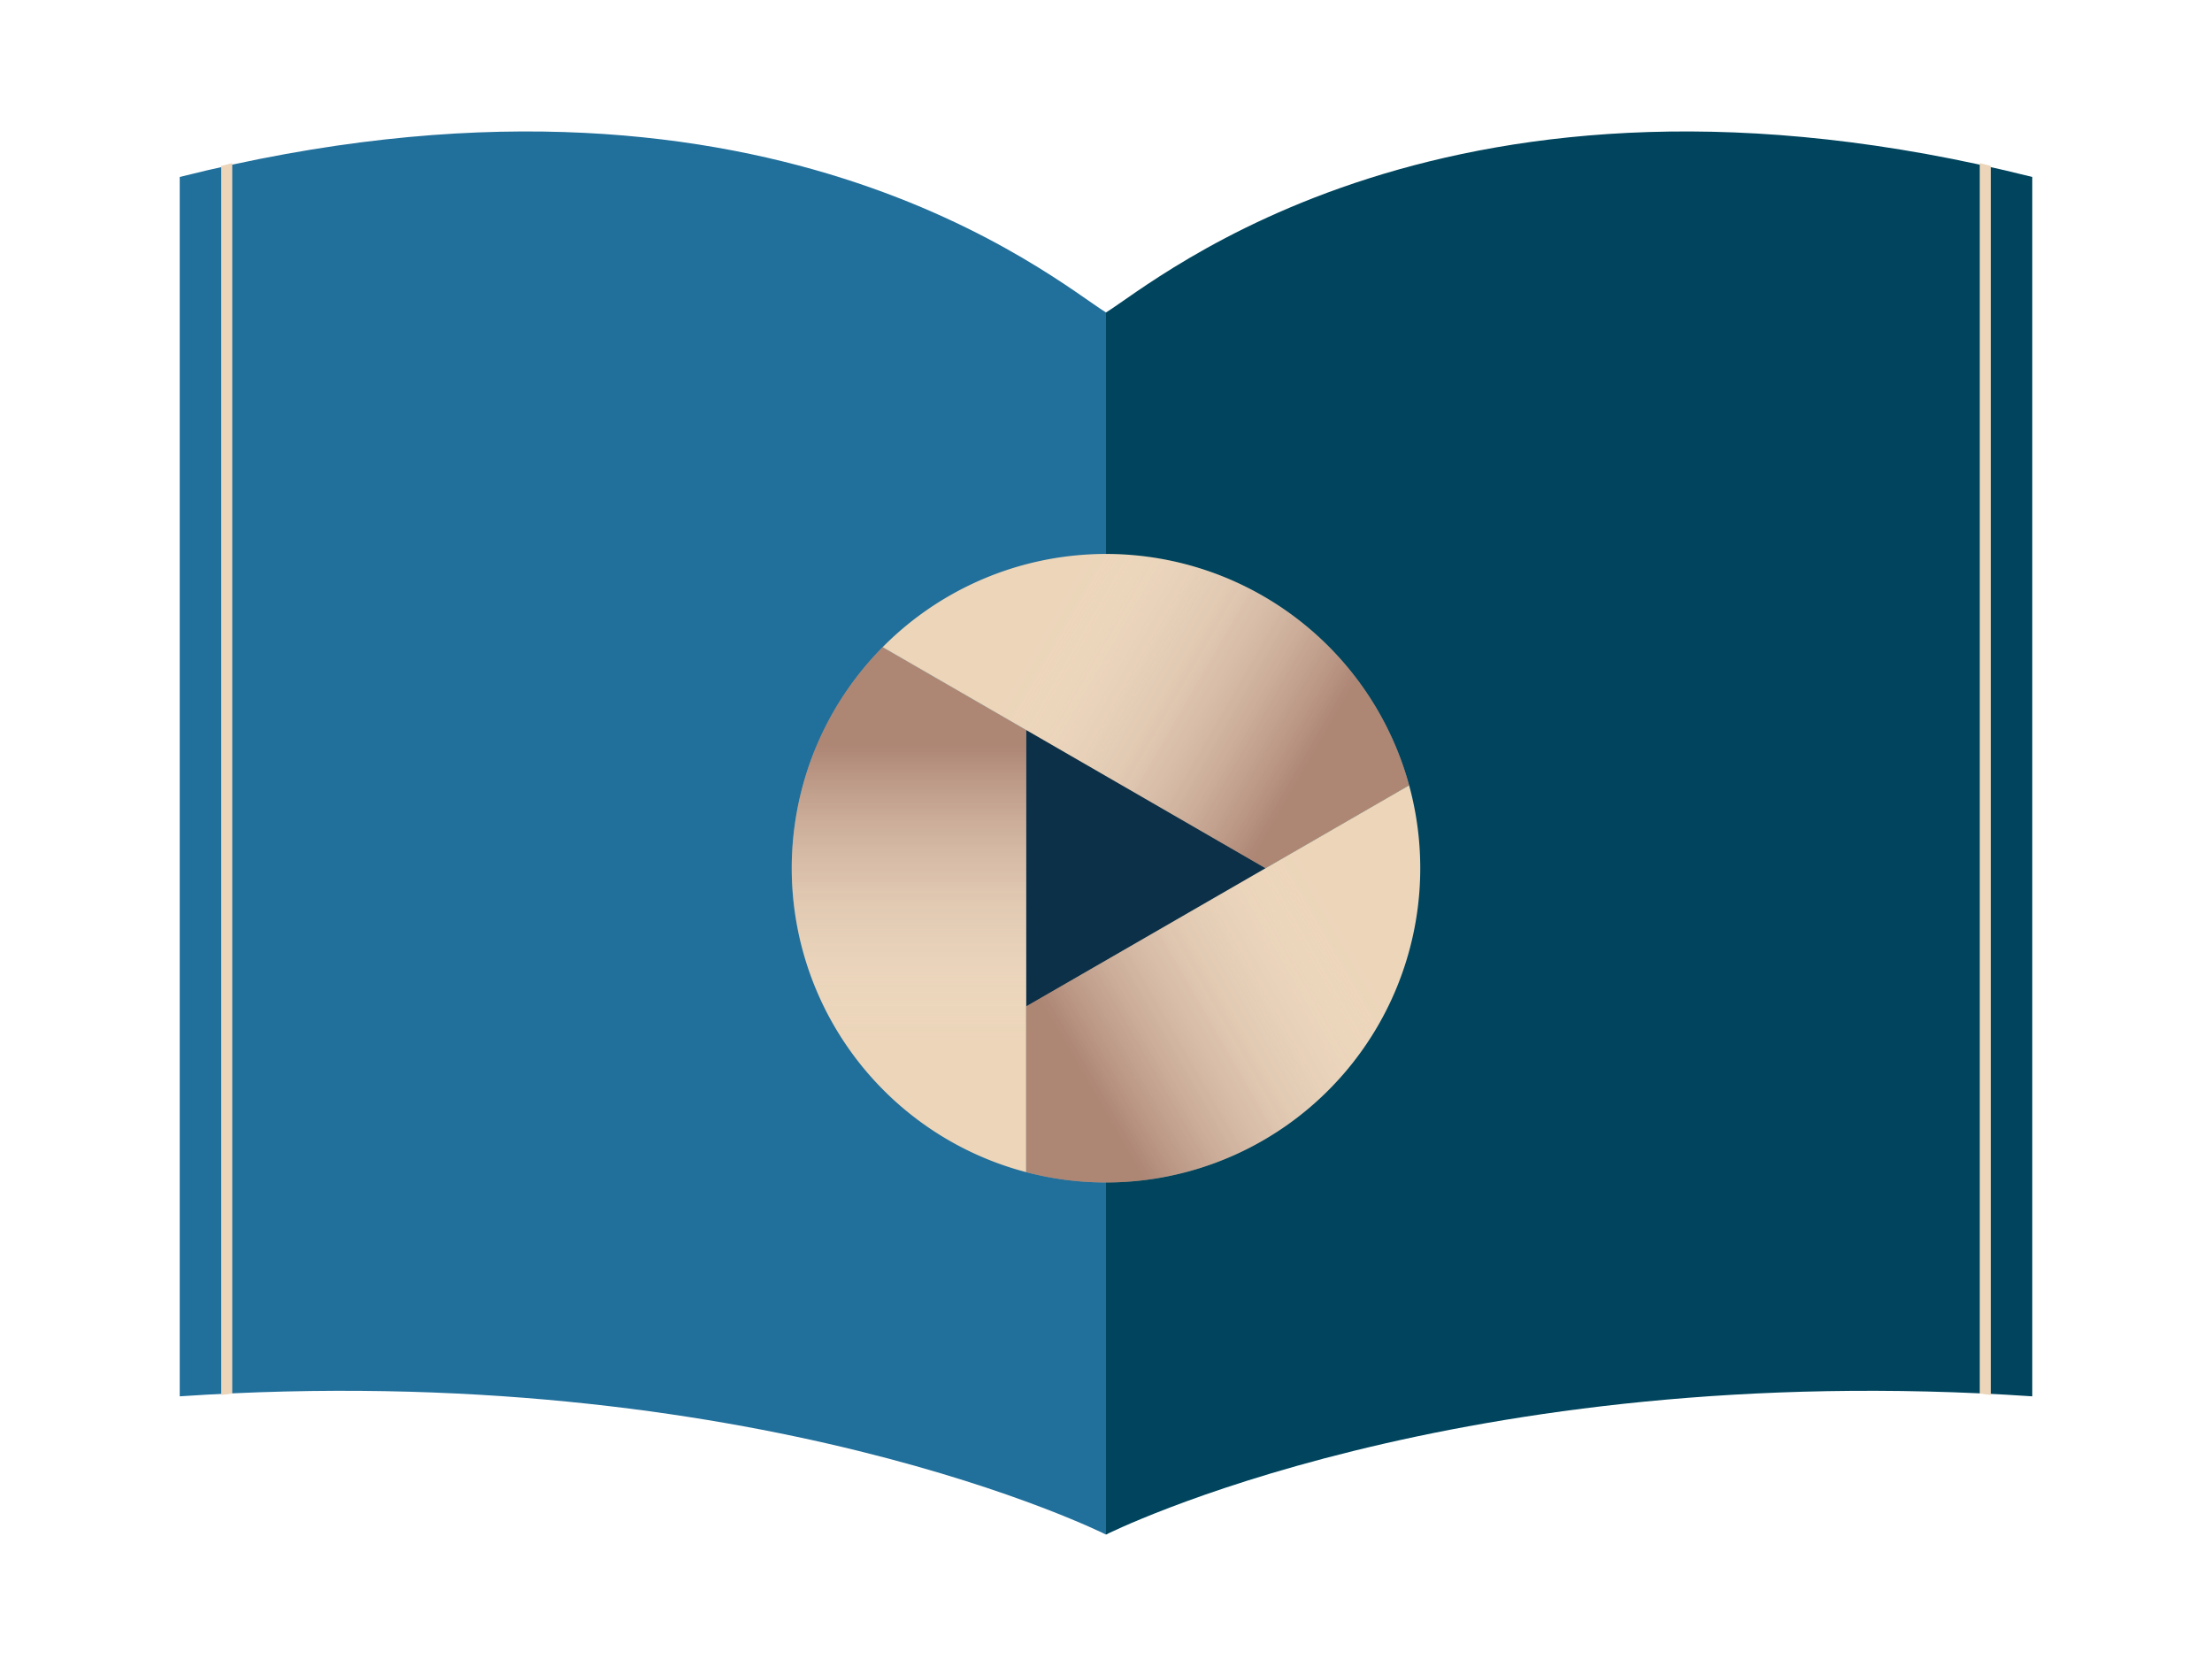 <?xml version="1.0" encoding="utf-8"?>
<!DOCTYPE svg PUBLIC "-//W3C//DTD SVG 1.1//EN" "http://www.w3.org/Graphics/SVG/1.1/DTD/svg11.dtd">
<svg version="1.1" xmlns="http://www.w3.org/2000/svg" xmlns:xlink="http://www.w3.org/1999/xlink" x="0px" y="0px"
	 viewBox="-400 -300 800 600" xml:space="preserve">
<g>
	<g>
		<path fill="#216F9B" d="
			M -335,-236
			V 205
			C -127,191, 0,255, 0,255
			V -187
			C -18,-198, -124,-289, -335,-236
			L -335,-236
			z"/>
		<path fill="#00445D" d="
			M 335,-236
			V 205
			C 127,191, 0,255, 0,255
			V -187
			C 18,-198, 124,-289, 335,-236
			L 335,-236
			z"/>
		<polygon fill="#ECD5B9" points="-320,204.5 -316,204 -316,-241 -320,-240"/>
		<polygon fill="#ECD5B9" points="320,204.5 316,204 316,-241 320,-240"/>
	</g>
	<g transform="translate(0, 14)">
		<defs>
			<linearGradient id="grad" gradientUnits="userSpaceOnUse" x1="0" y1="110.3" x2="0" y2="-77.1">
				<stop offset="0" style="stop-color:#FFFFFF;stop-opacity:0"/>
				<stop offset="0.16" style="stop-color:#E7DEDE;stop-opacity:0.11"/>
				<stop offset="0.51" style="stop-color:#AA8B8B;stop-opacity:0.36"/>
				<stop offset="1" style="stop-color:#4F0E0D;stop-opacity:0.7"/>
			</linearGradient>
			<g id="pedal">
				<path fill="#ECD5B9" d="
					M -50,-86.603
					L -140,-138.564
					A 196.977,196.977 0 0,0 -50,190.526
					L -50,-86.603
					z"/>
				<path opacity="0.57" fill="url(#grad)" d="
					M -50,-86.603
					L -140,-138.564
					A 196.977,196.977 0 0,0 -50,190.526
					L -50,-86.603
					z"/>
			</g>
		</defs>
		<g transform="scale(0.577)">
			<circle fill="#0B3048" cx="0" cy="0" r="100" />
			<use x="0" y="0" xlink:href="#pedal" />
			<use x="0" y="0" xlink:href="#pedal" transform="rotate(120)" />
			<use x="0" y="0" xlink:href="#pedal" transform="rotate(240)" />
		</g>
	</g>
</g>
</svg>
